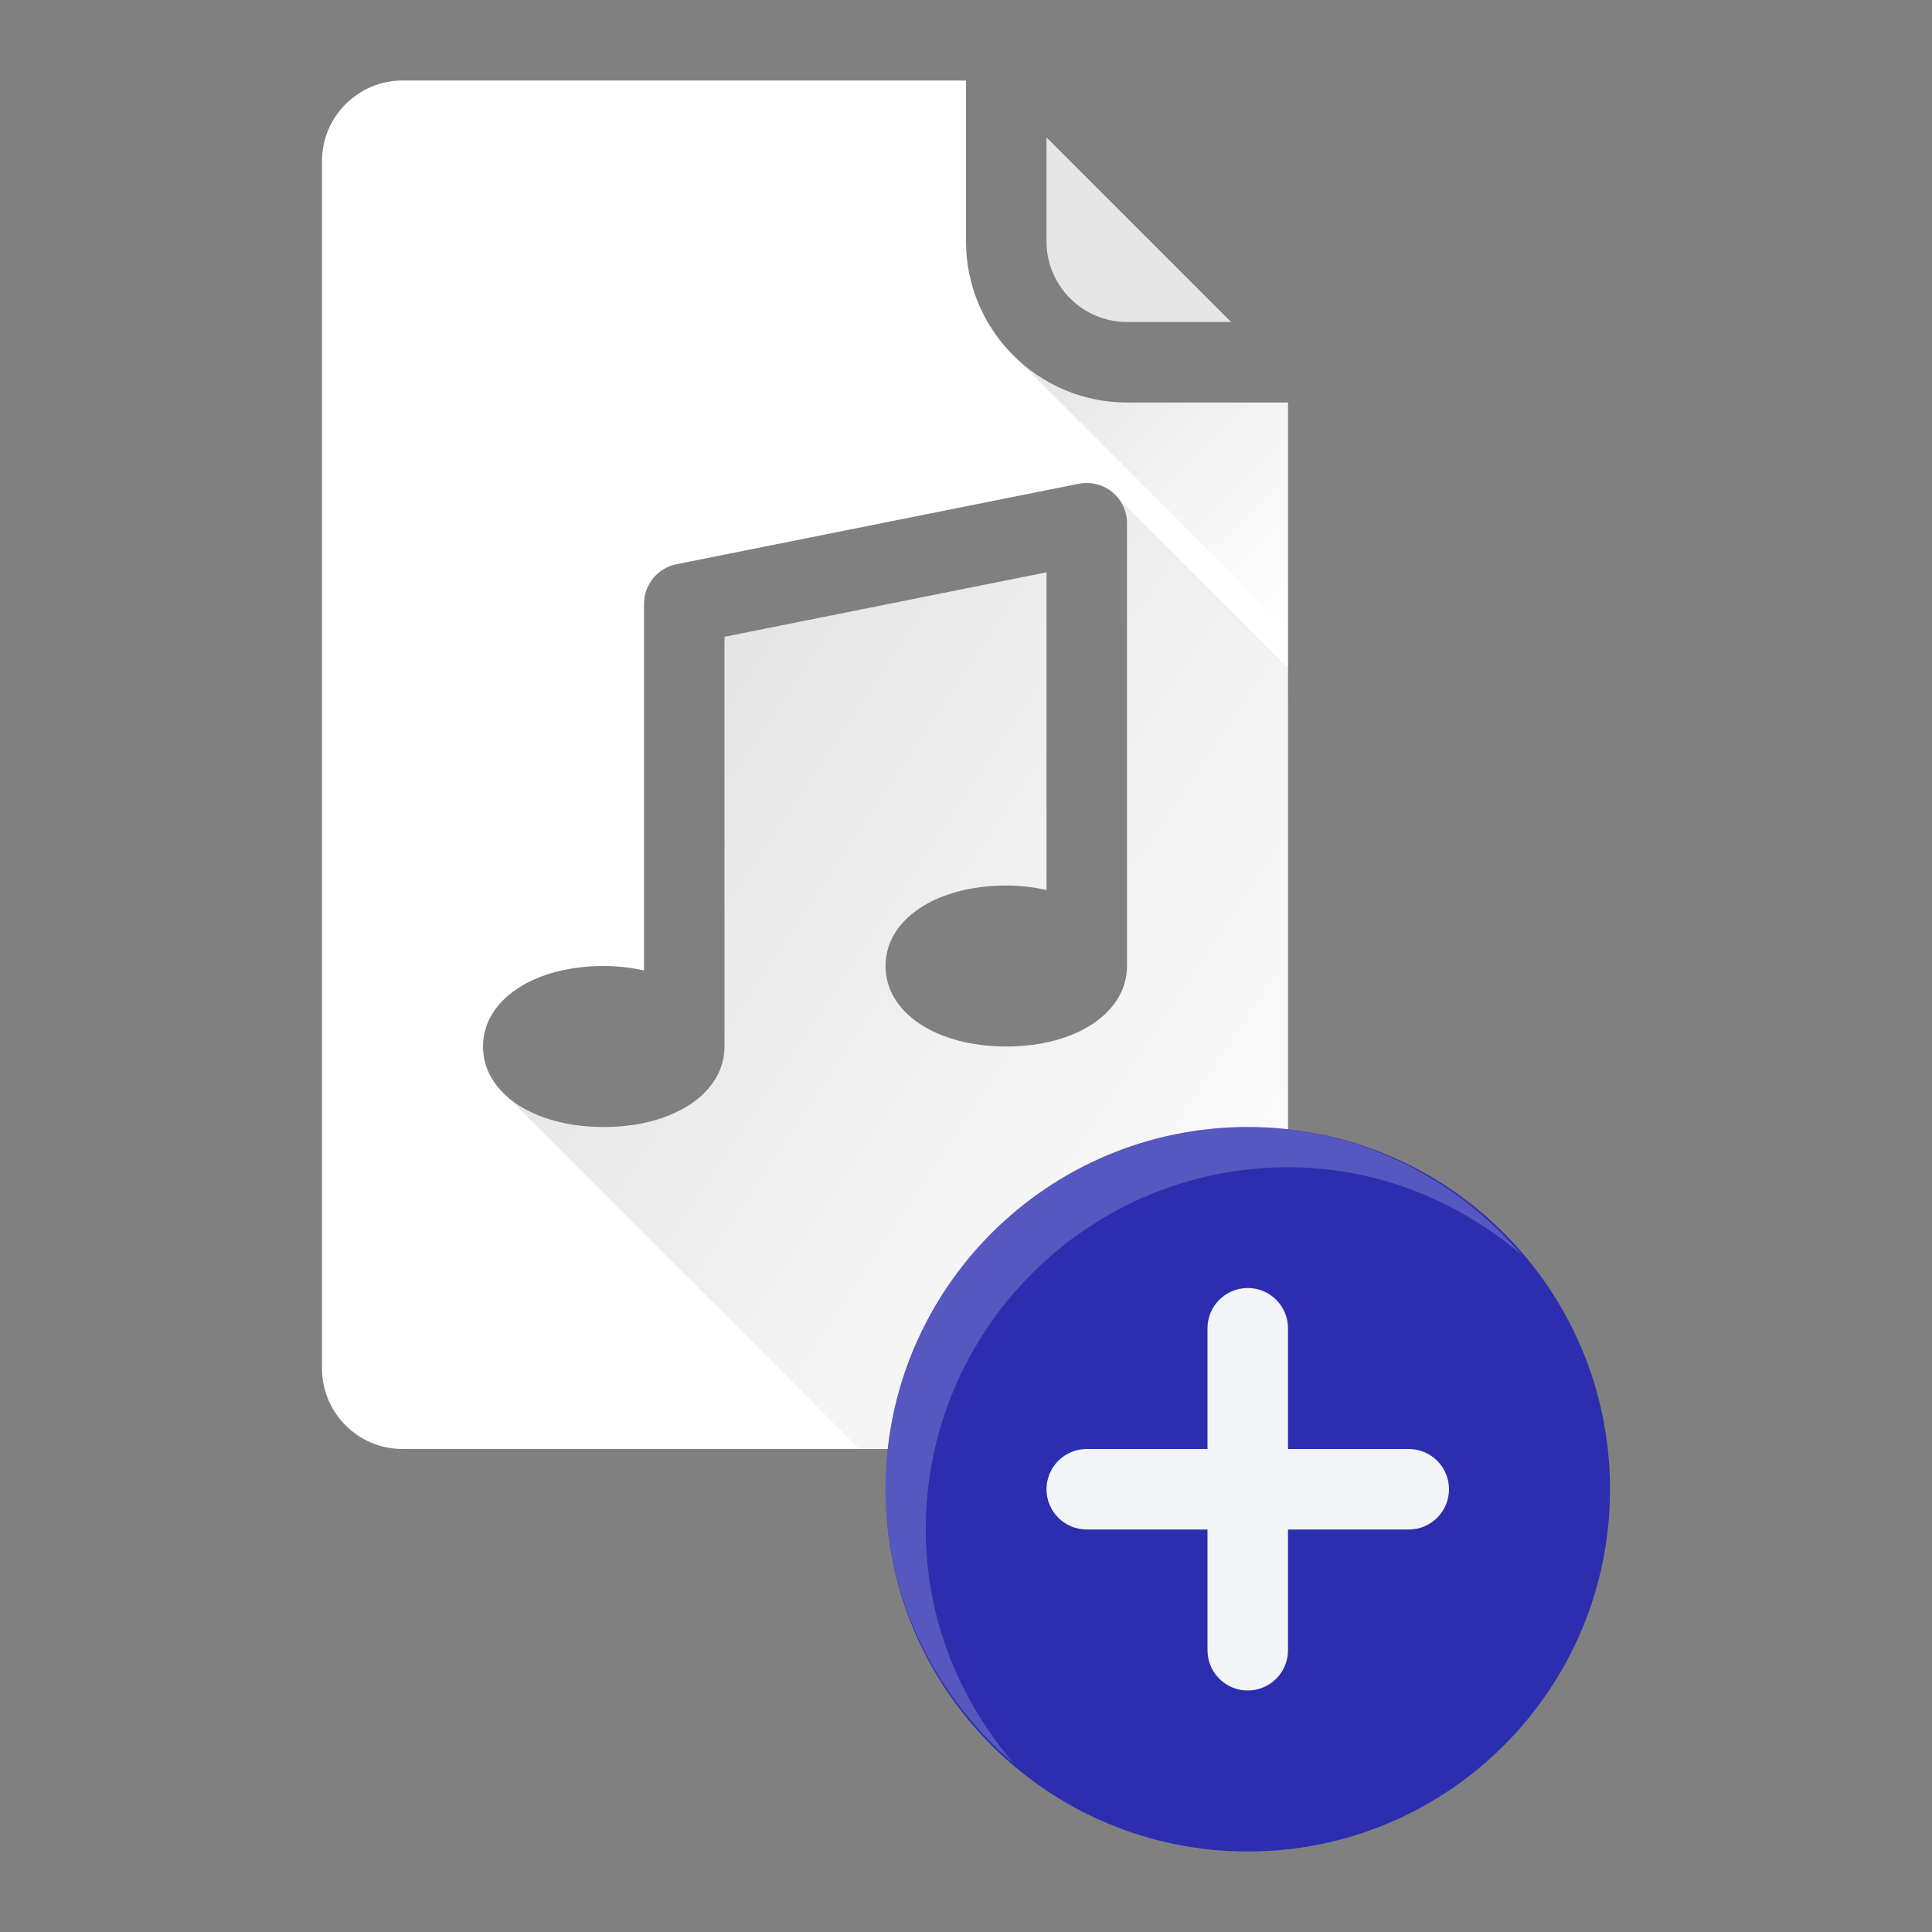 <?xml version="1.0" encoding="utf-8"?>
<svg width="100px" height="100px" viewBox="0 0 100 100" version="1.1" xmlns:xlink="http://www.w3.org/1999/xlink" xmlns="http://www.w3.org/2000/svg">
  <rect x="0" y="0" width="100" height="100" fill="#808080" stroke="none"/>
  <defs>
    <linearGradient x1="0.234" y1="0.189" x2="1.083" y2="0.883" id="gradient_1">
      <stop offset="0" stop-color="#000000" stop-opacity="0.102" />
      <stop offset="1" stop-color="#000000" stop-opacity="0" />
    </linearGradient>
    <linearGradient x1="0.207" y1="-0.207" x2="1.207" y2="0.793" id="gradient_2">
      <stop offset="0" stop-color="#000000" stop-opacity="0.102" />
      <stop offset="1" stop-color="#000000" stop-opacity="0" />
    </linearGradient>
    <linearGradient x1="0.1" y1="-0.025" x2="1.175" y2="1.024" id="gradient_3">
      <stop offset="0" stop-color="#000000" stop-opacity="0.102" />
      <stop offset="1" stop-color="#000000" stop-opacity="0" />
    </linearGradient>
    <path d="M0 0L100 0L100 100L0 100L0 0Z" id="path_1" />
    <clipPath id="mask_1">
      <use xlink:href="#path_1" />
    </clipPath>
  </defs>
  <g id="add_music">
    <path d="M0 0L100 0L100 100L0 100L0 0Z" id="Background" fill="none" fill-rule="evenodd" stroke="none" />
    <g clip-path="url(#mask_1)">
      <g id="Group" transform="translate(16.667 4.167)">
        <path d="M0 0L9.554 9.554L4.167 9.554C1.871 9.554 0 7.683 0 5.388L0 0L0 0Z" transform="translate(37.5 2.946)" id="Shape" fill="#E6E6E6" fill-rule="evenodd" stroke="none" />
        <path d="M4.167 70.833L45.833 70.833C48.129 70.833 50 68.963 50 66.667L50 16.667L41.667 16.667C37.071 16.667 33.333 12.929 33.333 8.333L33.333 0L4.167 0C1.871 0 0 1.871 0 4.167L0 66.667C0 68.963 1.871 70.833 4.167 70.833ZM37.5 41.896L37.5 25.458L20.833 28.792L20.833 50C20.833 52.417 18.204 54.167 14.583 54.167C10.963 54.167 8.333 52.417 8.333 50C8.333 47.583 10.963 45.833 14.583 45.833C15.329 45.833 16.021 45.925 16.667 46.062L16.667 27.083C16.667 26.092 17.367 25.238 18.342 25.038L39.175 20.871C39.792 20.758 40.425 20.908 40.904 21.304C41.388 21.7 41.667 22.292 41.667 22.917L41.667 45.833C41.667 48.25 39.038 50 35.417 50C31.796 50 29.167 48.25 29.167 45.833C29.167 43.417 31.796 41.667 35.417 41.667C36.163 41.667 36.854 41.758 37.5 41.896Z" id="Shape-Difference" fill="#FFFFFF" fill-rule="evenodd" stroke="none" />
        <path d="M31.425 0C31.908 0.396 32.188 0.988 32.188 1.613L32.188 24.529C32.188 26.946 29.558 28.696 25.938 28.696C22.317 28.696 19.688 26.946 19.688 24.529C19.688 22.113 22.317 20.363 25.938 20.363C26.683 20.363 27.375 20.454 28.021 20.592L28.021 4.154L11.354 7.487L11.354 28.696C11.354 31.113 8.725 32.862 5.104 32.862C2.921 32.862 1.113 32.217 0.008 31.183L0 31.188L18.342 49.529L36.354 49.529C38.65 49.529 40.521 47.658 40.521 45.362L40.521 9.096L31.425 0L31.425 0Z" transform="translate(9.479 21.304)" id="Shape" fill="url(#gradient_1)" fill-rule="evenodd" stroke="none" />
        <path d="M0 0L14.188 14.188L14.188 2.413L5.854 2.413C3.571 2.413 1.504 1.488 0 0L0 0Z" transform="translate(35.812 14.254)" id="Shape" fill="url(#gradient_2)" fill-rule="evenodd" stroke="none" />
        <path d="M0.017 0.017L0.004 0L0 0L0.017 0.017Z" transform="translate(35.729 14.171)" id="Polygon" fill="url(#gradient_3)" fill-rule="evenodd" stroke="none" />
        <path d="M0 18.75C0 8.395 8.395 0 18.75 0C29.105 0 37.5 8.395 37.5 18.75C37.5 29.105 29.105 37.5 18.75 37.5C8.395 37.5 0 29.105 0 18.75Z" transform="translate(29.167 54.167)" id="Circle" fill="#2C2EAF" fill-rule="evenodd" stroke="none" />
        <path d="M2.083 20.833C2.083 10.496 10.496 2.083 20.833 2.083C25.471 2.083 29.667 3.837 32.946 6.638C29.504 2.612 24.45 0 18.75 0C8.412 0 0 8.412 0 18.75C0 24.45 2.612 29.504 6.638 32.946C3.837 29.667 2.083 25.471 2.083 20.833L2.083 20.833Z" transform="translate(29.167 54.167)" id="Shape" fill="#FFFFFF" fill-opacity="0.2" fill-rule="evenodd" stroke="none" />
        <path d="M18.75 8.333L12.5 8.333L12.5 2.083C12.5 0.933 11.567 0 10.417 0C9.267 0 8.333 0.933 8.333 2.083L8.333 8.333L2.083 8.333C0.933 8.333 0 9.267 0 10.417C0 11.567 0.933 12.5 2.083 12.5L8.333 12.5L8.333 18.75C8.333 19.9 9.267 20.833 10.417 20.833C11.567 20.833 12.5 19.9 12.5 18.75L12.5 12.5L18.75 12.5C19.9 12.5 20.833 11.567 20.833 10.417C20.833 9.267 19.9 8.333 18.75 8.333L18.75 8.333Z" transform="translate(37.5 62.5)" id="Shape" fill="#F3F4F6" fill-rule="evenodd" stroke="none" />
      </g>
    </g>
  </g>
</svg>